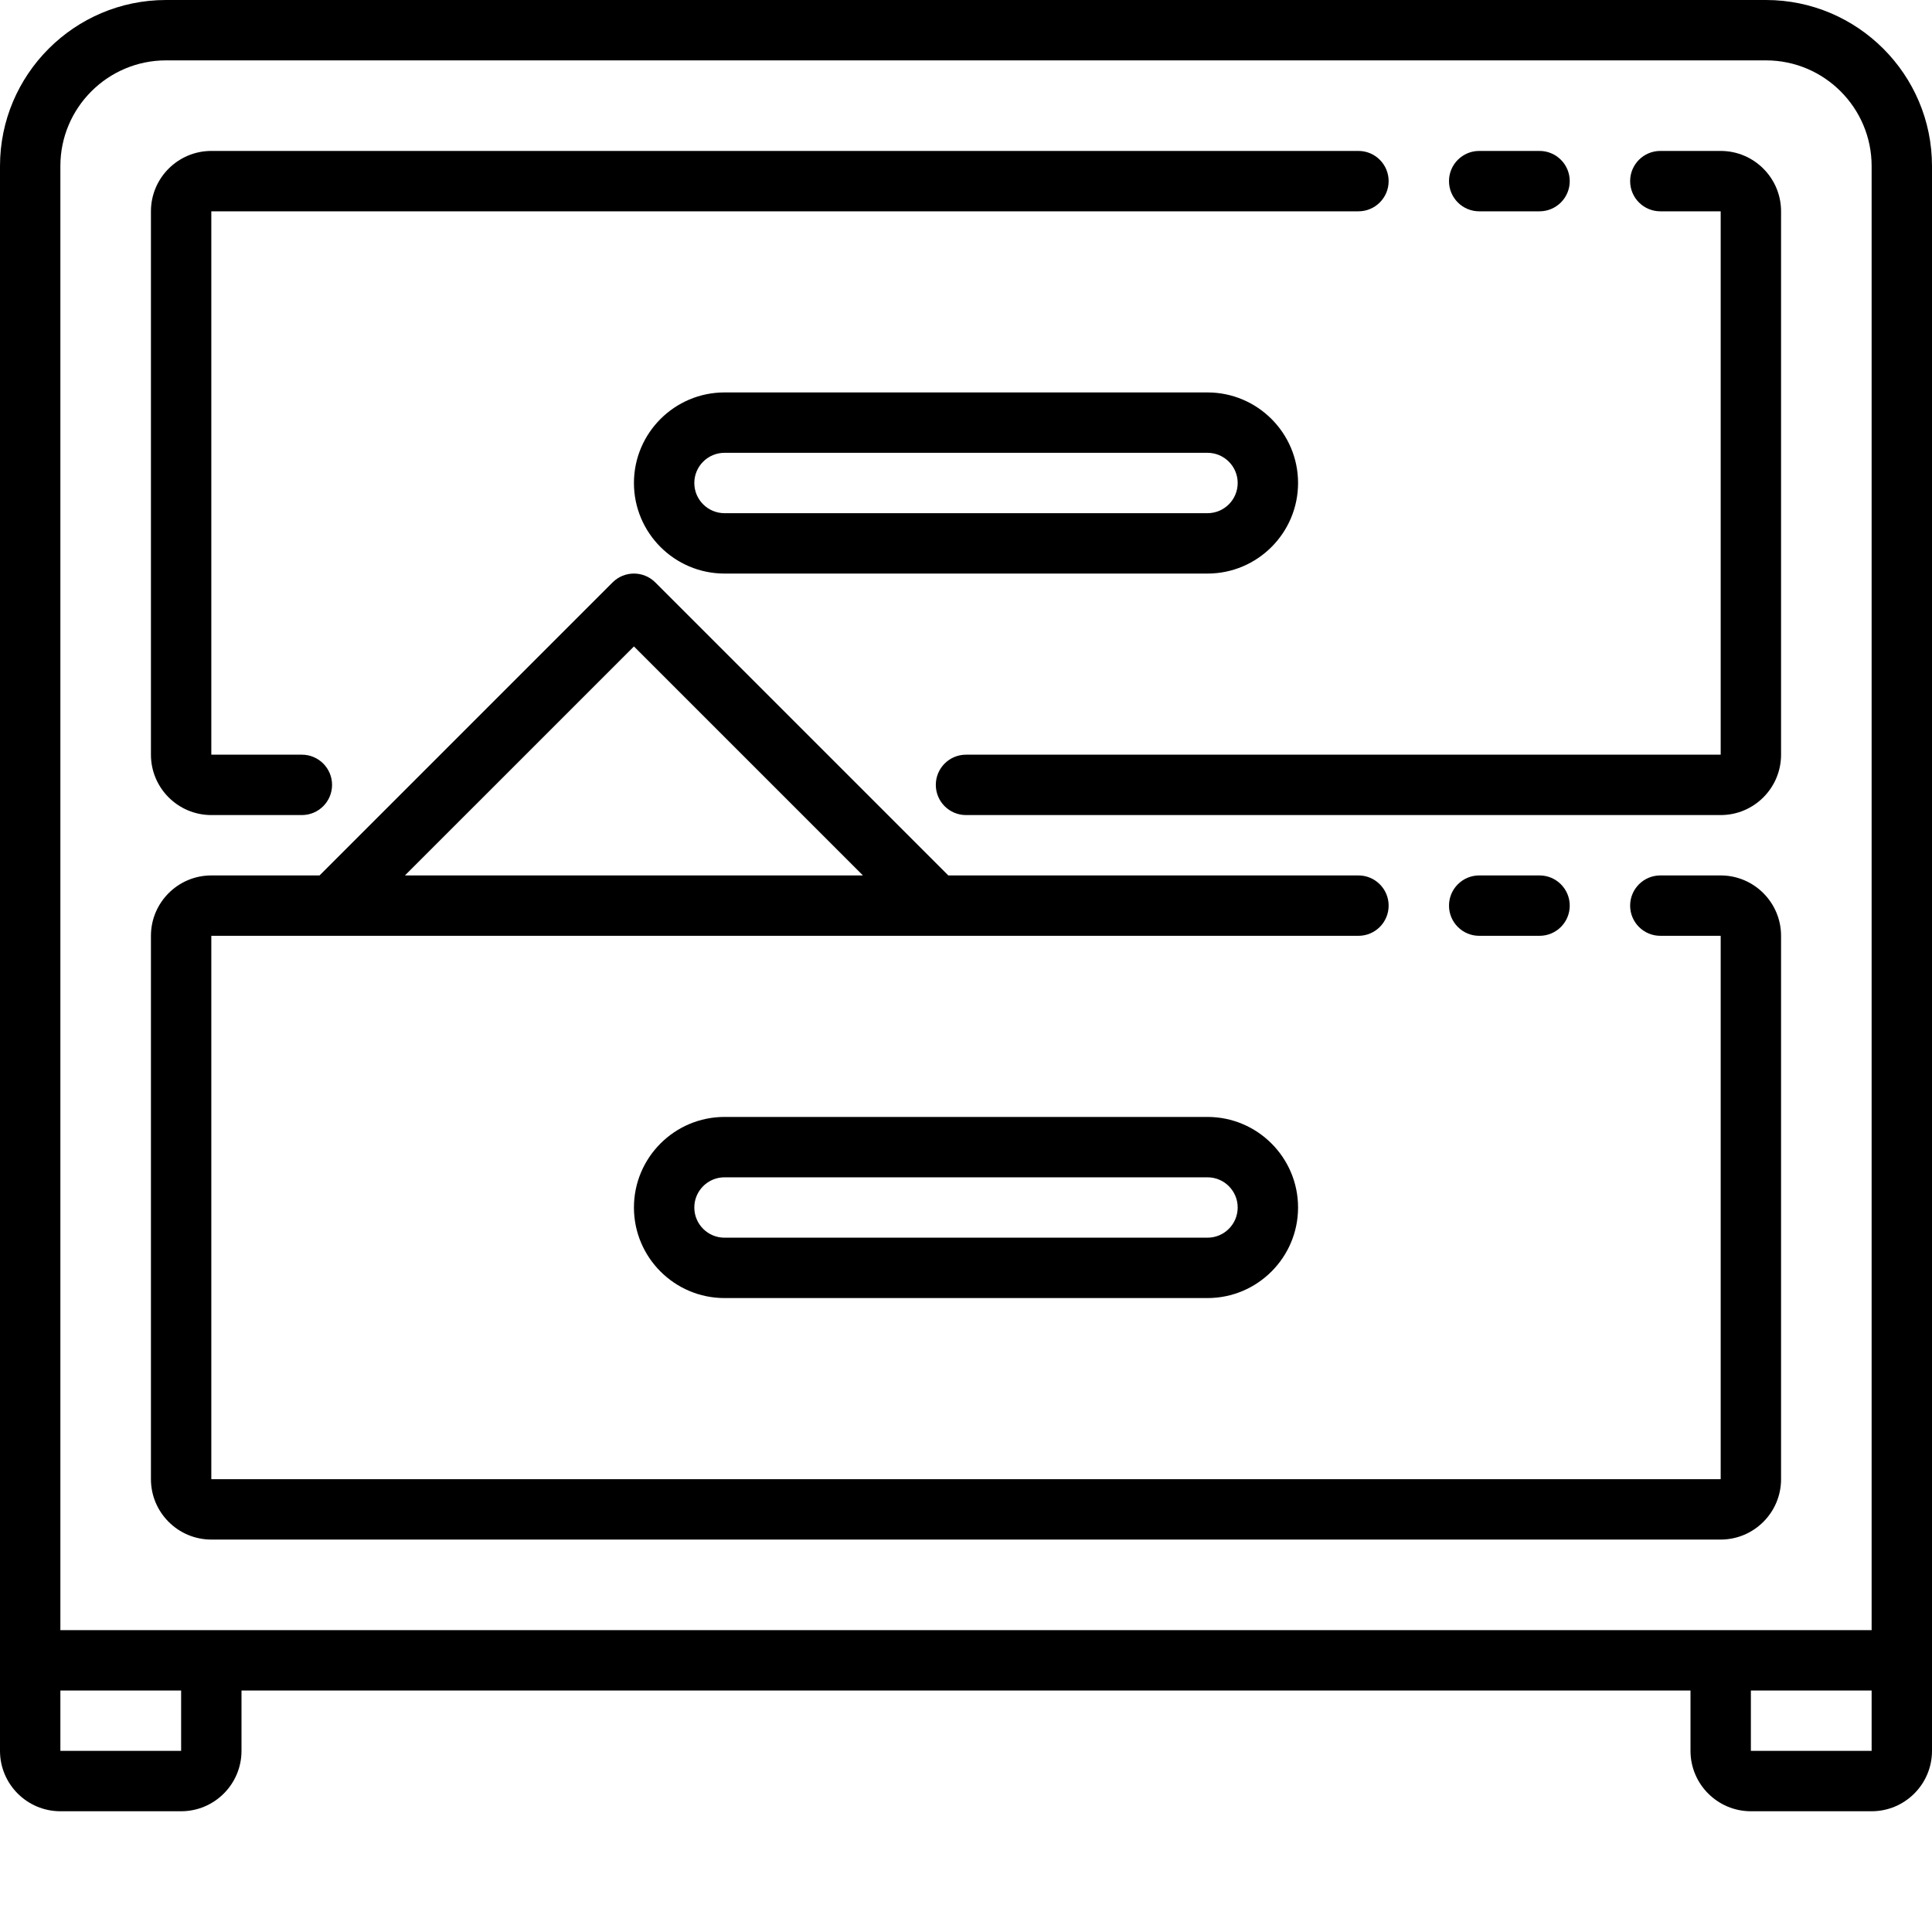 <?xml version="1.0" encoding="iso-8859-1"?>
<!-- Generator: Adobe Illustrator 17.1.0, SVG Export Plug-In . SVG Version: 6.00 Build 0)  -->
<!DOCTYPE svg PUBLIC "-//W3C//DTD SVG 1.1//EN" "http://www.w3.org/Graphics/SVG/1.1/DTD/svg11.dtd">
<svg version="1.1" id="Capa_1" xmlns="http://www.w3.org/2000/svg" xmlns:xlink="http://www.w3.org/1999/xlink" x="0px" y="0px"
	 viewBox="0 0 512 512" style="enable-background:new 0 0 512 512;" xml:space="preserve">
<g>
	<path d="M468,0H44C19.738,0,0,19.738,0,44v396v24c0,8.822,7.178,16,16,16h32c8.822,0,16-7.178,16-16v-16h384v16
		c0,8.822,7.178,16,16,16h32c8.822,0,16-7.178,16-16v-24V44C512,19.738,492.262,0,468,0z M16,44c0-15.439,12.561-28,28-28h424
		c15.439,0,28,12.561,28,28v388H16V44z M48,464H16v-16h32V464z M464,464v-16h32v16H464z"/>
	<path d="M392.001,56h15.996c4.418,0,8-3.582,8-8s-3.582-8-8-8h-15.996c-4.418,0-8,3.582-8,8S387.583,56,392.001,56z"/>
	<path d="M56,216h24c4.418,0,8-3.582,8-8s-3.582-8-8-8H56V56h304.003c4.418,0,8-3.582,8-8s-3.582-8-8-8H56c-8.822,0-16,7.178-16,16
		v144C40,208.822,47.178,216,56,216z"/>
	<path d="M440.003,56H456v144H256c-4.418,0-8,3.582-8,8s3.582,8,8,8h200c8.822,0,16-7.178,16-16V56c0-8.822-7.178-16-16-16h-15.997
		c-4.418,0-8,3.582-8,8S435.584,56,440.003,56z"/>
	<path d="M392.001,232c-4.418,0-8,3.582-8,8s3.582,8,8,8h15.996c4.418,0,8-3.582,8-8s-3.582-8-8-8H392.001z"/>
	<path d="M456,408c8.822,0,16-7.178,16-16V248c0-8.822-7.178-16-16-16h-15.997c-4.418,0-8,3.582-8,8s3.582,8,8,8H456v144H56V248
		h304.003c4.418,0,8-3.582,8-8s-3.582-8-8-8H251.313l-77.657-77.657c-3.124-3.124-8.189-3.124-11.313,0L84.687,232H56
		c-8.822,0-16,7.178-16,16v144c0,8.822,7.178,16,16,16H456z M168,171.314L228.687,232H107.313L168,171.314z"/>
	<path d="M344,128c0-13.233-10.767-24-24-24H192c-13.233,0-24,10.767-24,24s10.767,24,24,24h128C333.233,152,344,141.233,344,128z
		 M184,128c0-4.411,3.589-8,8-8h128c4.411,0,8,3.589,8,8s-3.589,8-8,8H192C187.589,136,184,132.411,184,128z"/>
	<path d="M192,296c-13.233,0-24,10.767-24,24s10.767,24,24,24h128c13.233,0,24-10.767,24-24s-10.767-24-24-24H192z M328,320
		c0,4.411-3.589,8-8,8H192c-4.411,0-8-3.589-8-8s3.589-8,8-8h128C324.411,312,328,315.589,328,320z"/>
</g>
<g>
</g>
<g>
</g>
<g>
</g>
<g>
</g>
<g>
</g>
<g>
</g>
<g>
</g>
<g>
</g>
<g>
</g>
<g>
</g>
<g>
</g>
<g>
</g>
<g>
</g>
<g>
</g>
<g>
</g>
</svg>
